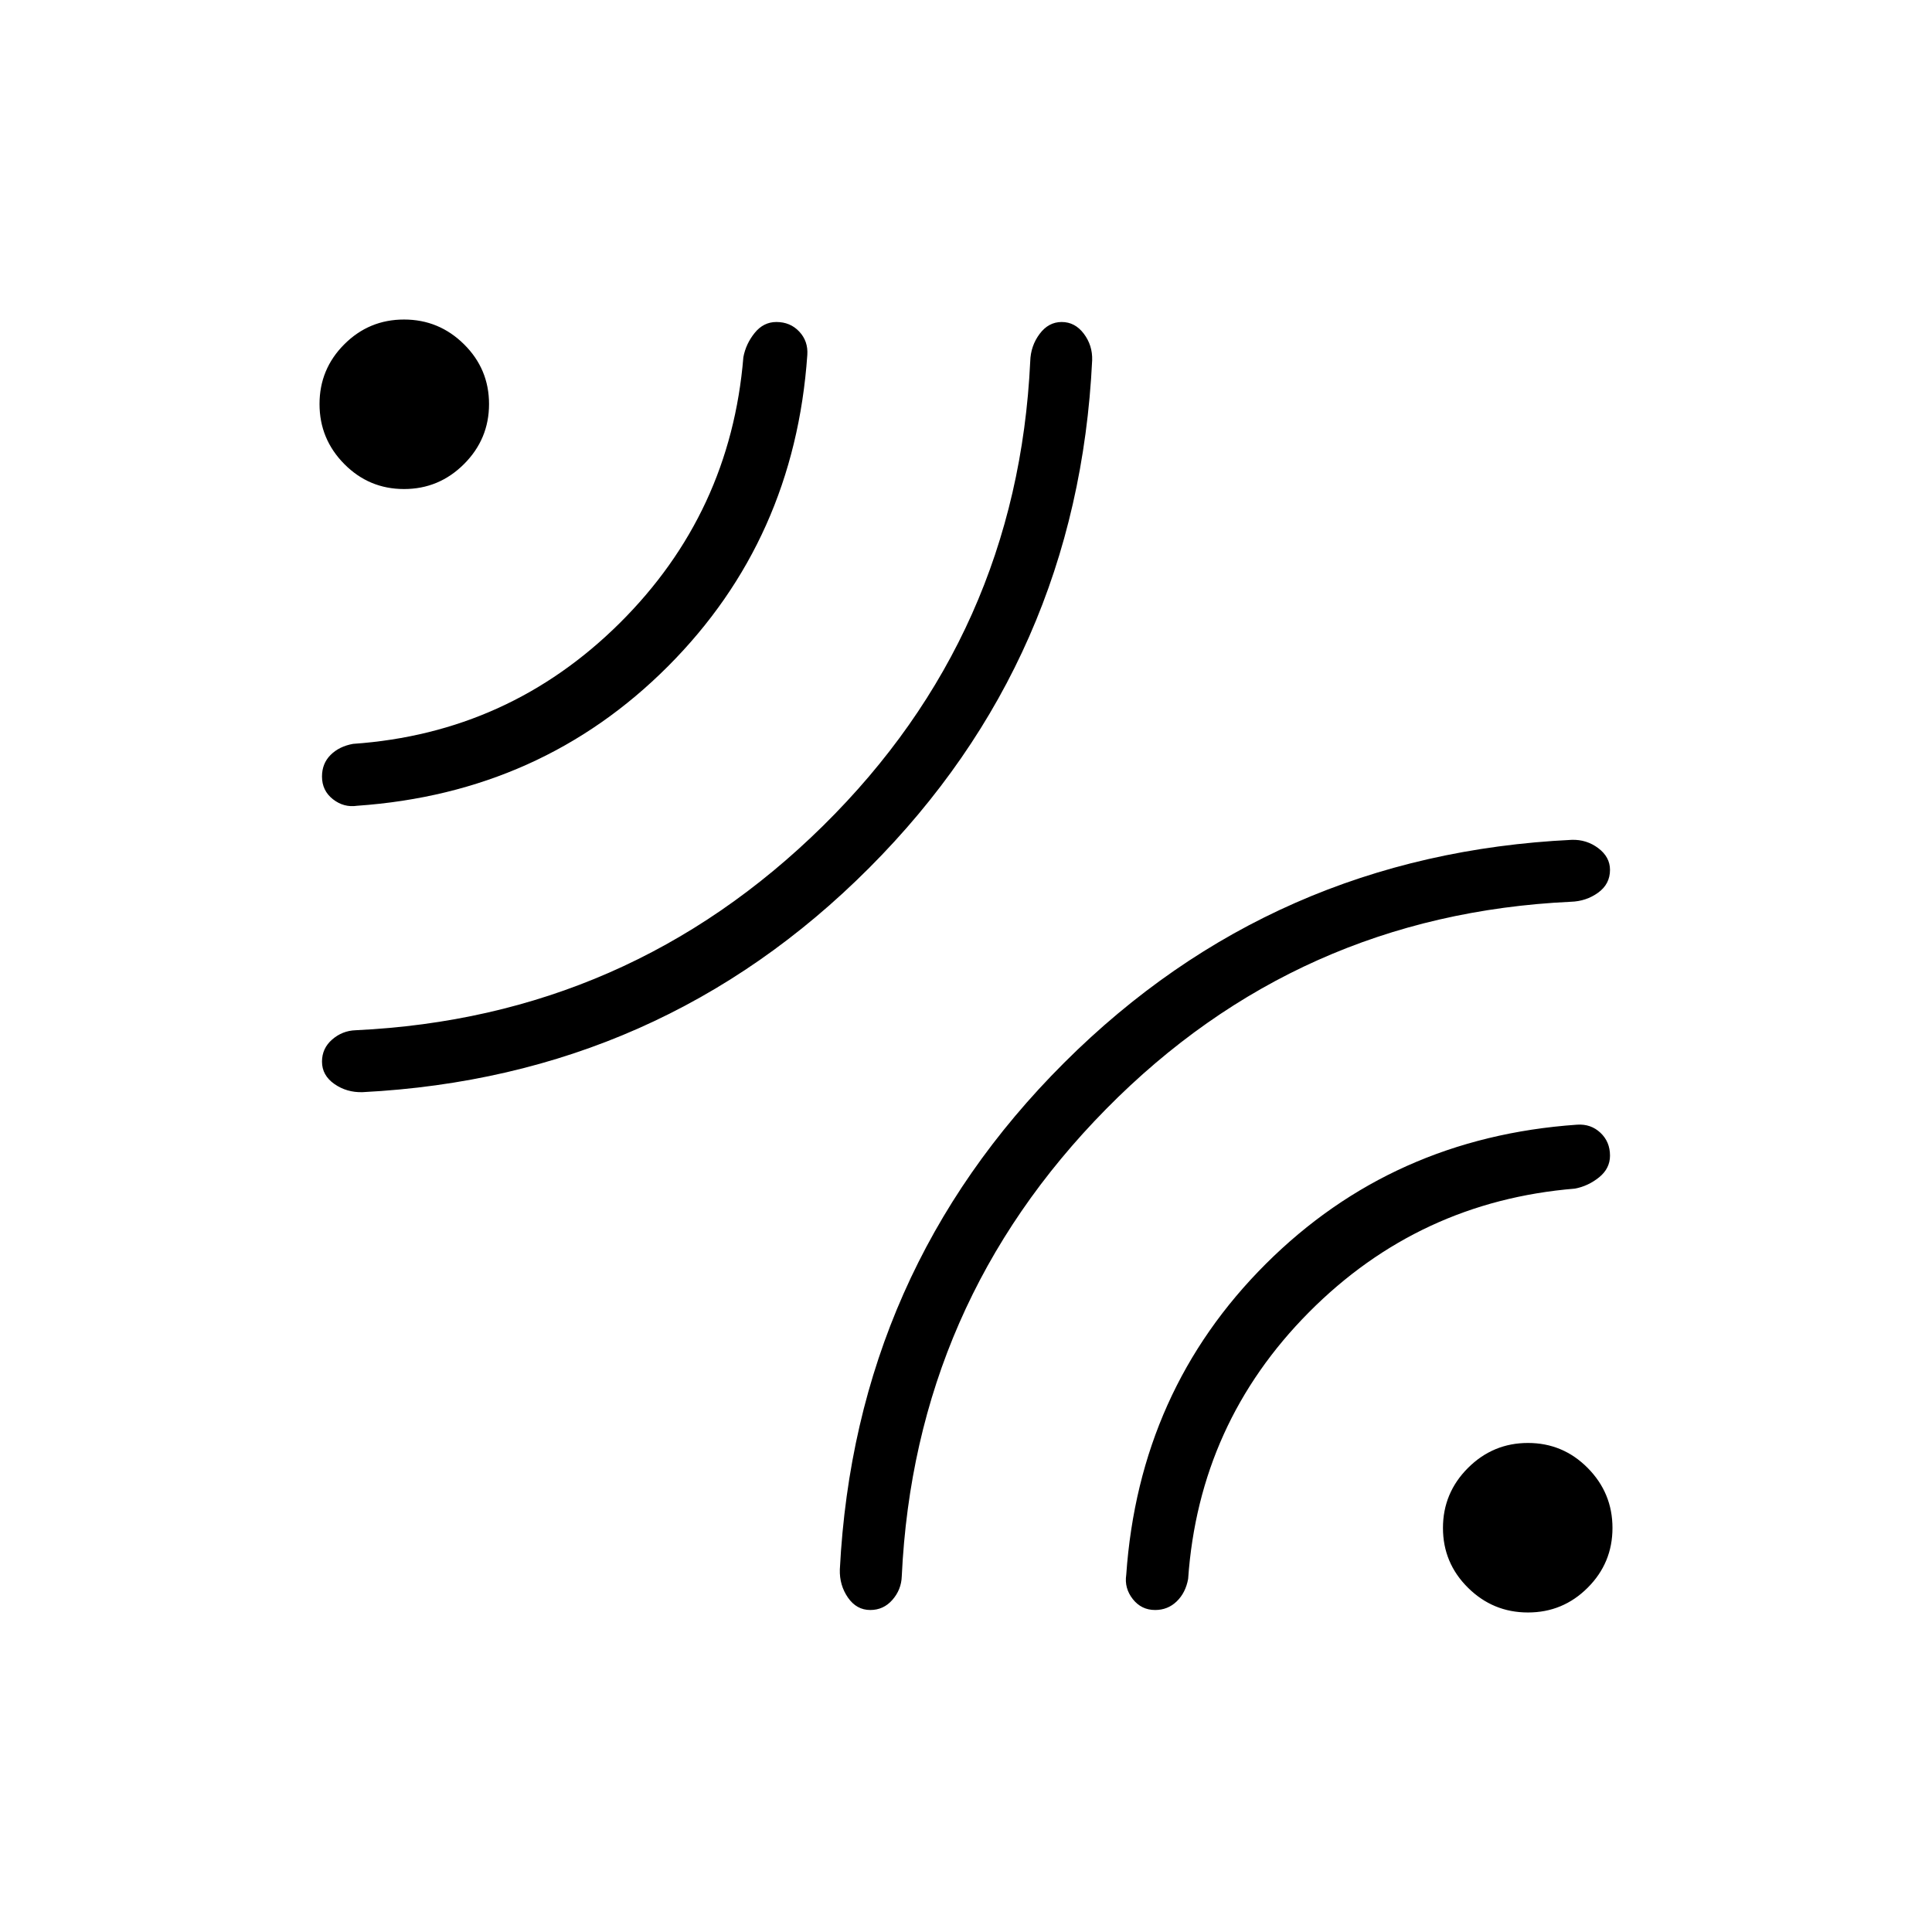 <svg xmlns="http://www.w3.org/2000/svg" width="48" height="48" viewBox="0 -960 960 960"><path d="M542.69-781q-7.15 148.38-110.77 252.23-103.61 103.85-251.77 111.46-7.84.23-14-4.06-6.15-4.3-6.15-11.12 0-6.59 5.04-10.97 5.04-4.39 11.65-4.62 135.69-6.38 232.27-101.57 96.58-95.2 102.96-230.89.23-7.61 4.66-13.54Q521-800 527.54-800q6.61 0 11 5.81 4.38 5.81 4.15 13.19Zm-141.54-2.62q-6.38 91.7-69.19 154.66-62.81 62.96-154.5 69.34-6.61 1-12.04-3.26-5.42-4.27-5.42-11.26 0-6.48 4.27-10.74 4.27-4.27 11.19-5.5 77.46-5.39 132.5-60.04 55.04-54.66 61.42-132.12 1.24-6.61 5.62-12.04 4.38-5.42 10.78-5.42 6.9 0 11.37 4.77 4.47 4.77 4 11.61ZM432.43-160q-6.81 0-11.08-6.15-4.27-6.16-4.04-14 7.61-148.16 111.46-251.77Q632.62-535.54 781-542.69q7.38-.23 13.19 4.15 5.81 4.39 5.81 10.77 0 7.08-5.92 11.35-5.93 4.27-13.54 4.5-135.69 6.38-230.89 102.96-95.19 96.58-101.57 232.27-.23 6.61-4.65 11.65-4.41 5.04-11 5.04Zm141.53 0q-6.81 0-11.08-5.42-4.26-5.43-3.26-12.04 6.38-91.69 69.34-154.5t154.66-69.19q6.84-.47 11.61 4t4.77 11.37q0 6.4-5.42 10.78-5.43 4.38-12.04 5.62-77.46 6.38-132.12 61.42-54.65 55.04-60.04 132.5-1.26 6.92-5.69 11.19-4.42 4.27-10.73 4.27ZM243-759.23q0 17.38-12.42 29.81Q218.15-717 200.77-717q-17.39 0-29.69-12.42-12.31-12.43-12.31-29.81 0-17.39 12.31-29.69 12.3-12.31 29.69-12.31 17.38 0 29.81 12.31Q243-776.62 243-759.23Zm558.23 558.46q0 17.39-12.31 29.69-12.3 12.31-29.69 12.31-17.38 0-29.81-12.31Q717-183.38 717-200.77q0-17.38 12.42-29.81Q741.85-243 759.23-243q17.39 0 29.69 12.42 12.31 12.43 12.31 29.81Z"/></svg>